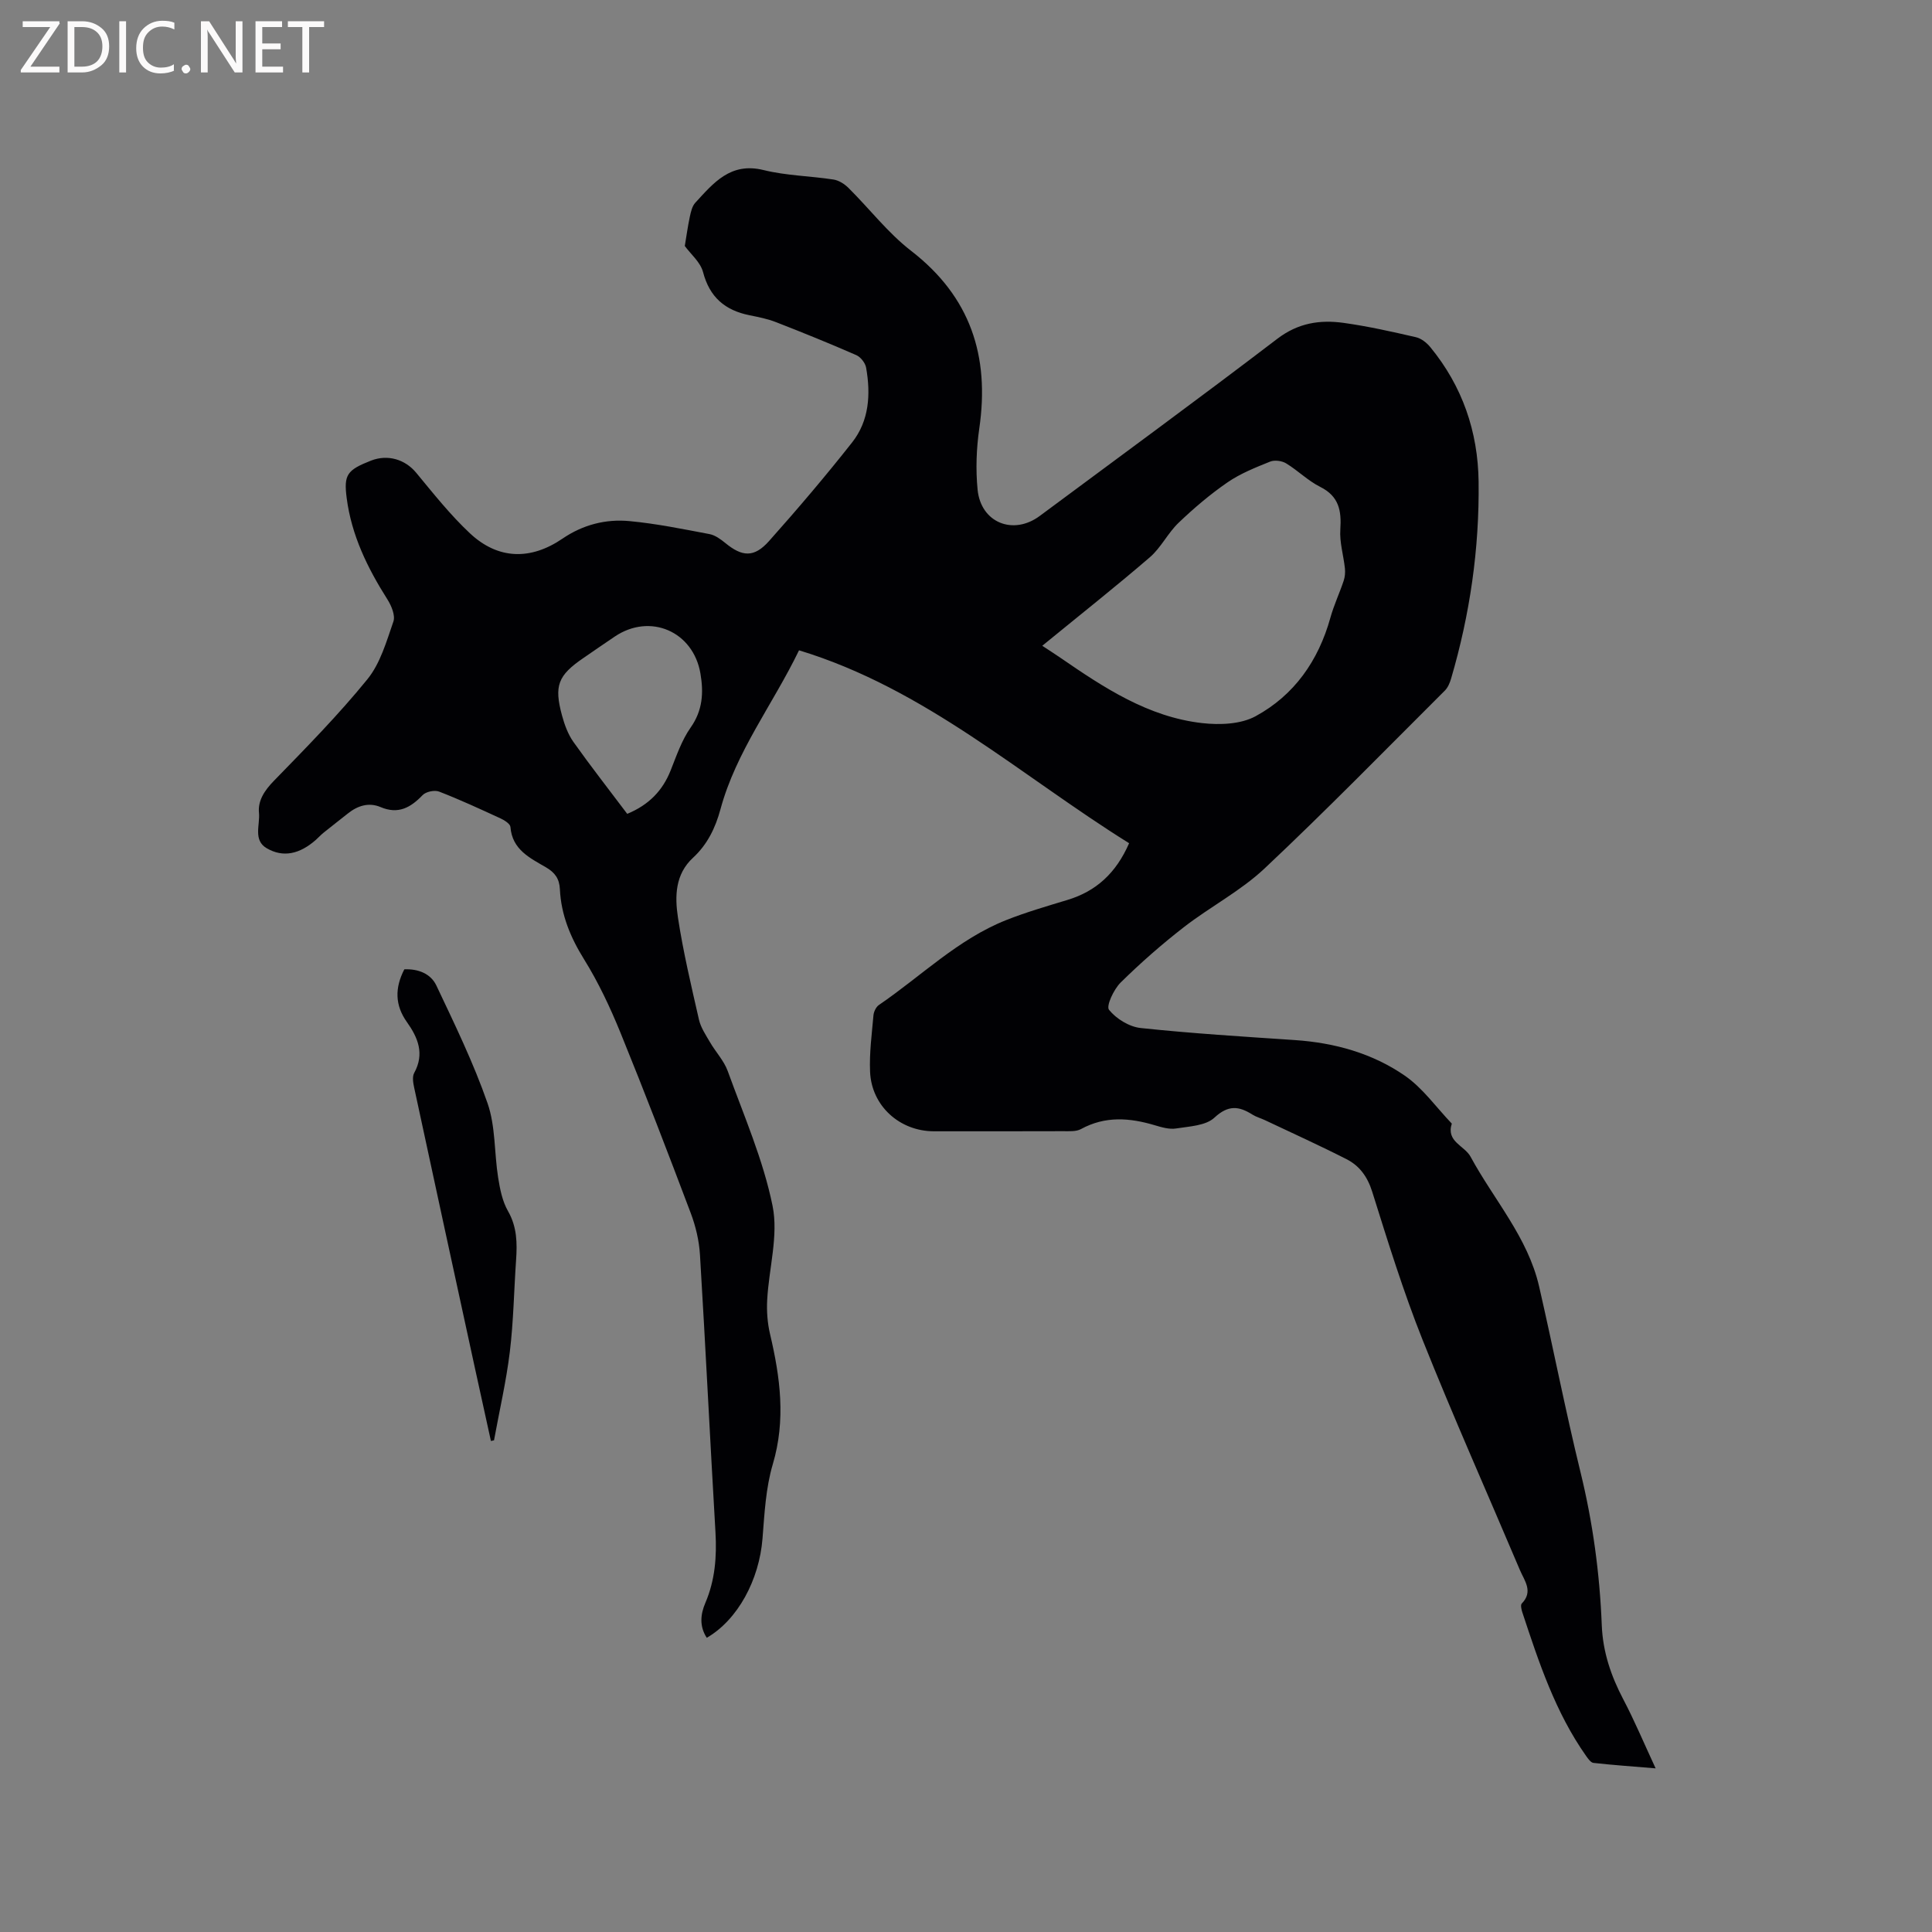<svg enable-background="new 0 0 400 400" viewBox="0 0 400 400" xmlns="http://www.w3.org/2000/svg"><rect x="0" y="0" width="400" height="400" fill="#808080" stroke="none"/><path d="m233.77 174.58c-22.43-13.98-42.22-32-68.34-39.94-5.42 11.21-13.03 20.95-16.26 32.89-1.05 3.87-2.71 7.31-5.69 10.06-3.72 3.43-3.78 8.01-3.12 12.36 1.08 7.11 2.75 14.13 4.35 21.15.38 1.66 1.42 3.19 2.3 4.7 1.17 2.01 2.87 3.8 3.65 5.93 3.35 9.24 7.35 18.38 9.29 27.92 1.25 6.15-.76 12.95-1.11 19.47-.13 2.35.05 4.8.59 7.09 2.11 8.95 3.29 17.77.57 26.94-1.46 4.91-1.72 10.22-2.13 15.38-.68 8.58-5.12 16.83-11.54 20.56-1.55-2.37-1.32-4.85-.29-7.24 2.01-4.71 2.38-9.57 2.09-14.62-1.12-19.15-2.05-38.32-3.21-57.47-.18-2.9-.88-5.87-1.91-8.6-4.71-12.48-9.49-24.93-14.52-37.28-2.14-5.26-4.59-10.48-7.58-15.29-2.82-4.54-4.74-9.19-4.99-14.48-.1-2.16-1.01-3.44-2.85-4.52-3.34-1.95-7.02-3.66-7.39-8.37-.05-.64-1.19-1.37-1.97-1.74-4.23-1.95-8.46-3.91-12.8-5.59-.94-.36-2.72.01-3.41.73-2.49 2.59-5.04 4.03-8.7 2.48-2.46-1.04-4.76-.29-6.8 1.34-1.65 1.32-3.34 2.61-4.98 3.94-.58.46-1.08 1.02-1.63 1.51-3.34 2.94-6.77 3.73-10.2 1.71-2.81-1.66-1.33-4.85-1.57-7.3-.26-2.53 1.15-4.65 3.08-6.63 6.65-6.83 13.36-13.65 19.36-21.03 2.68-3.29 3.95-7.82 5.39-11.96.43-1.25-.41-3.27-1.24-4.58-4.13-6.51-7.45-13.3-8.44-21.04-.61-4.77.07-5.74 5.03-7.69 3.5-1.37 7.09-.24 9.36 2.5 3.57 4.31 7.07 8.74 11.14 12.55 5.82 5.45 12.57 5.6 19.17 1.09 4.21-2.87 8.94-4.09 13.87-3.62 5.56.52 11.06 1.65 16.56 2.69 1.16.22 2.29 1.05 3.25 1.83 3.51 2.89 5.98 3.08 9.07-.39 5.92-6.64 11.69-13.43 17.2-20.42 3.55-4.5 3.87-9.99 2.9-15.48-.17-.97-1.12-2.19-2.02-2.59-5.49-2.4-11.05-4.66-16.63-6.83-1.76-.69-3.66-1.06-5.53-1.44-5.04-1.02-8.22-3.73-9.58-8.92-.54-2.07-2.57-3.74-3.78-5.41.34-2.01.61-4.05 1.04-6.05.22-1.01.47-2.18 1.13-2.9 3.78-4.11 7.3-8.46 14.14-6.77 4.7 1.16 9.66 1.22 14.47 1.96 1.11.17 2.29.92 3.11 1.74 4.35 4.31 8.15 9.3 12.95 13.01 12.32 9.52 16.31 21.81 14.13 36.79-.6 4.16-.76 8.48-.35 12.66.67 6.86 7.38 9.53 12.87 5.45 16.42-12.2 32.94-24.28 49.2-36.69 4.3-3.28 8.82-3.96 13.72-3.28 5.03.7 10 1.82 14.95 2.96 1.11.25 2.24 1.15 2.99 2.06 6.64 8.09 9.87 17.48 10 27.87.17 13.86-1.79 27.46-5.7 40.77-.26.88-.66 1.84-1.29 2.47-12.38 12.34-24.6 24.86-37.33 36.83-4.97 4.67-11.25 7.92-16.68 12.13-4.59 3.56-8.98 7.41-13.11 11.48-1.42 1.4-3.04 4.86-2.41 5.65 1.49 1.86 4.19 3.52 6.56 3.77 10.63 1.13 21.3 1.78 31.97 2.5 8.2.56 15.99 2.73 22.7 7.36 3.75 2.59 6.53 6.58 9.74 9.93-1.22 3.76 2.65 4.56 3.88 6.85 4.82 8.9 11.85 16.68 14.19 26.84 2.94 12.8 5.45 25.7 8.57 38.45 2.56 10.45 3.99 21.01 4.41 31.72.22 5.54 1.92 10.52 4.47 15.37 2.29 4.35 4.2 8.91 6.68 14.26-5.01-.42-8.95-.69-12.87-1.13-.55-.06-1.11-.86-1.51-1.42-6.38-9.04-9.8-19.4-13.22-29.76-.19-.57-.4-1.52-.12-1.81 2.44-2.5.57-4.71-.38-6.94-6.73-15.89-13.76-31.65-20.16-47.68-3.99-10.01-7.19-20.36-10.42-30.65-.98-3.11-2.62-5.36-5.31-6.73-5.55-2.83-11.23-5.4-16.87-8.07-.86-.41-1.81-.66-2.61-1.16-2.81-1.78-5.01-2.04-7.88.63-1.8 1.68-5.19 1.8-7.94 2.24-1.39.22-2.96-.24-4.37-.66-5.21-1.56-10.28-1.97-15.31.78-1.02.56-2.48.43-3.74.44-8.91.03-17.82.02-26.72.02-7.07-.01-12.9-5.23-13.21-12.3-.17-3.89.36-7.81.7-11.71.07-.75.53-1.73 1.13-2.14 8.73-5.95 16.35-13.61 26.36-17.58 4.12-1.63 8.4-2.87 12.65-4.16 5.95-1.79 10.08-5.55 12.79-11.75zm-17.98-40.88c1.47.97 2.64 1.72 3.78 2.5 9 6.19 18.15 12.24 29.32 13.51 3.63.41 7.99.25 11.06-1.42 8.02-4.36 13.02-11.51 15.49-20.39.72-2.6 1.89-5.08 2.75-7.65.27-.8.35-1.74.26-2.58-.29-2.69-1.13-5.4-.95-8.04.26-3.9-.27-6.88-4.17-8.83-2.52-1.26-4.61-3.38-7.04-4.86-.88-.54-2.39-.74-3.32-.37-3.03 1.22-6.16 2.46-8.83 4.3-3.59 2.47-6.96 5.34-10.12 8.36-2.23 2.13-3.64 5.15-5.96 7.15-6.97 6-14.19 11.71-22.27 18.32zm-85.93 34.8c4.53-1.88 7.33-4.83 8.99-8.99 1.21-3.04 2.29-6.25 4.14-8.88 2.51-3.56 2.7-7.24 2.03-11.17-1.48-8.75-10.42-12.59-17.72-7.68-2.2 1.48-4.37 2.98-6.55 4.48-5.22 3.58-6.07 5.69-4.39 11.88.52 1.91 1.24 3.89 2.37 5.48 3.55 5 7.33 9.83 11.13 14.88z" fill="#010104"/><path d="m101.64 298.34c-1.11-5.03-2.22-10.05-3.31-15.08-4.21-19.35-8.41-38.7-12.58-58.07-.21-.98-.43-2.25 0-3.04 2.19-3.97.79-7.32-1.51-10.55-2.48-3.49-2.52-7.05-.53-10.91 2.85-.13 5.47.88 6.64 3.36 3.79 8.01 7.69 16.02 10.59 24.36 1.67 4.79 1.38 10.25 2.19 15.37.38 2.39.87 4.92 2.05 6.97 1.87 3.27 1.91 6.61 1.67 10.12-.44 6.35-.53 12.73-1.3 19.04-.75 6.14-2.16 12.2-3.27 18.29-.22.05-.43.1-.64.14z" fill="#010104"/><g fill="#fbfafa"><path d="m12.4 4.8-6.1 9h6v1.2h-8v-.5l6.1-8.9h-5.7v-1.2h7.6v.4z"/><path d="m14 15v-10.6h3c1.6 0 2.9.5 4 1.4s1.6 2.2 1.6 3.8-.5 3-1.6 3.9-2.4 1.5-4 1.5zm1.4-9.4v8.2h1.6c1.3 0 2.4-.4 3.1-1.1s1.1-1.8 1.1-3.1-.4-2.3-1.2-3-1.8-1-3.1-1z"/><path d="m26.1 4.4v10.6h-1.4v-10.6z"/><path d="m36.1 14.6c-.8.4-1.8.6-2.9.6-1.5 0-2.7-.5-3.6-1.4s-1.4-2.2-1.4-3.8c0-1.7.5-3.1 1.5-4.1s2.3-1.6 3.9-1.6c1 0 1.8.1 2.5.4v1.4c-.8-.4-1.6-.6-2.5-.6-1.2 0-2.1.4-2.9 1.2s-1.1 1.8-1.1 3.2c0 1.3.3 2.3 1 3s1.6 1.1 2.7 1.1c1 0 2-.2 2.7-.7v1.3z"/><path d="m37.6 14.3c0-.2.1-.5.3-.6s.4-.3.6-.3c.3 0 .5.1.6.3s.3.4.3.6-.1.4-.3.6-.4.3-.6.3c-.3 0-.5-.1-.6-.3s-.3-.4-.3-.6z"/><path d="m50.2 15h-1.6l-5.3-8.2c-.2-.2-.3-.5-.4-.7 0 .2.1.7.1 1.5v7.4h-1.4v-10.6h1.7l5.2 8.1c.2.4.4.6.4.7 0-.3-.1-.8-.1-1.5v-7.3h1.4z"/><path d="m58.6 15h-5.7v-10.6h5.5v1.2h-4.1v3.4h3.8v1.2h-3.8v3.6h4.3z"/><path d="m67.1 5.6h-3.1v9.4h-1.4v-9.4h-3v-1.2h7.5z"/></g></svg>